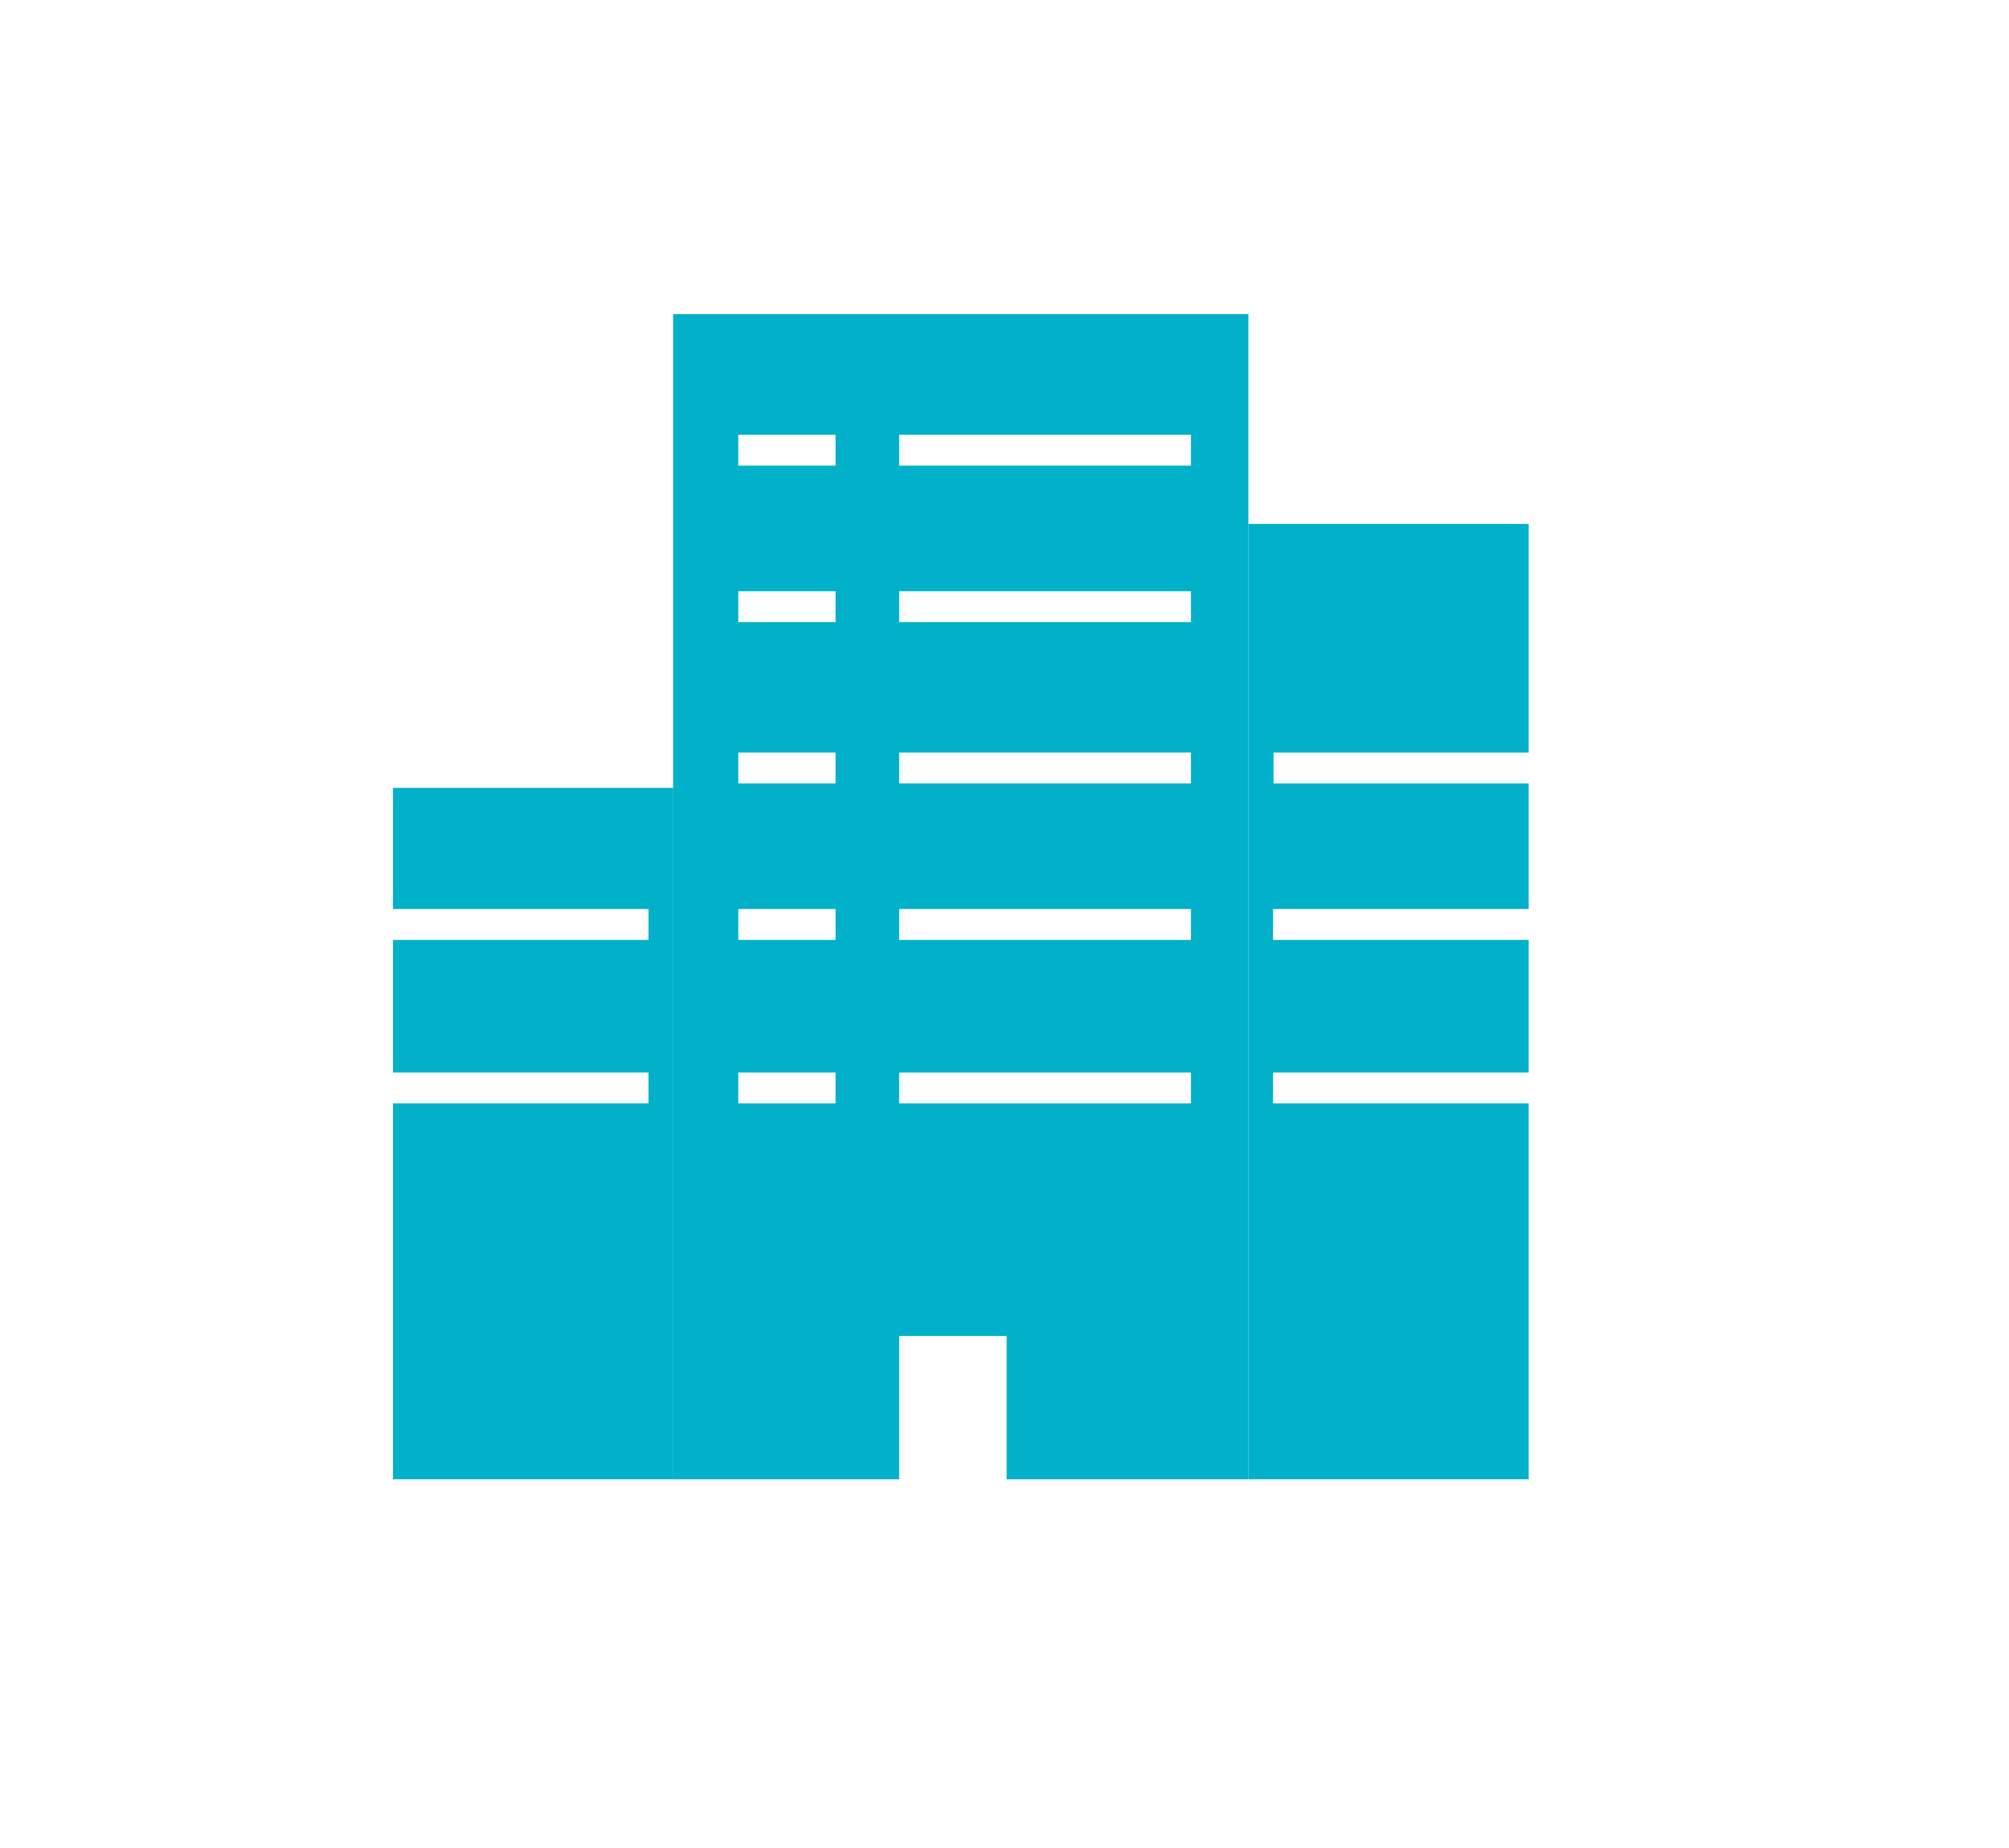 <?xml version="1.0" encoding="utf-8"?>
<!-- Generator: Adobe Illustrator 24.0.1, SVG Export Plug-In . SVG Version: 6.00 Build 0)  -->
<svg version="1.0" id="Layer_1" xmlns="http://www.w3.org/2000/svg" xmlns:xlink="http://www.w3.org/1999/xlink" x="0px" y="0px"
	 viewBox="0 0 114.4 105.27" style="enable-background:new 0 0 114.4 105.27;" xml:space="preserve">
<style type="text/css">
	.st0{fill:#01B1CA;}
</style>
<g>
	<polygon class="st0" points="38.34,44.87 38.34,84.25 22.38,84.25 22.38,62.84 36.93,62.84 36.93,61.08 22.38,61.08 22.38,53.53 
		36.93,53.53 36.93,51.77 22.38,51.77 22.38,44.87 	"/>
	<polygon class="st0" points="72.52,42.86 72.52,44.62 87.05,44.62 87.05,51.77 72.49,51.77 72.49,53.53 87.05,53.53 87.05,61.08 
		72.49,61.08 72.49,62.84 87.05,62.84 87.05,84.25 71.09,84.25 71.09,29.84 87.05,29.84 87.05,42.86 	"/>
	<path class="st0" d="M38.33,17.89v66.36H51.2v-8.16h6.12v8.16h13.77V17.89H38.33z M47.58,62.84h-5.54v-1.76h5.54V62.84z
		 M47.58,53.53h-5.54v-1.76h5.54V53.53z M47.58,44.62h-5.54v-1.76h5.54V44.62z M47.58,35.43h-5.54v-1.76h5.54V35.43z M47.58,26.52
		h-5.54v-1.76h5.54V26.52z M67.82,62.84H51.2v-1.76h16.62V62.84z M67.82,53.53H51.2v-1.76h16.62V53.53z M67.82,44.62H51.2v-1.76
		h16.62V44.62z M67.82,35.43H51.2v-1.76h16.62V35.43z M67.82,26.52H51.2v-1.76h16.62V26.52z"/>
</g>
</svg>
